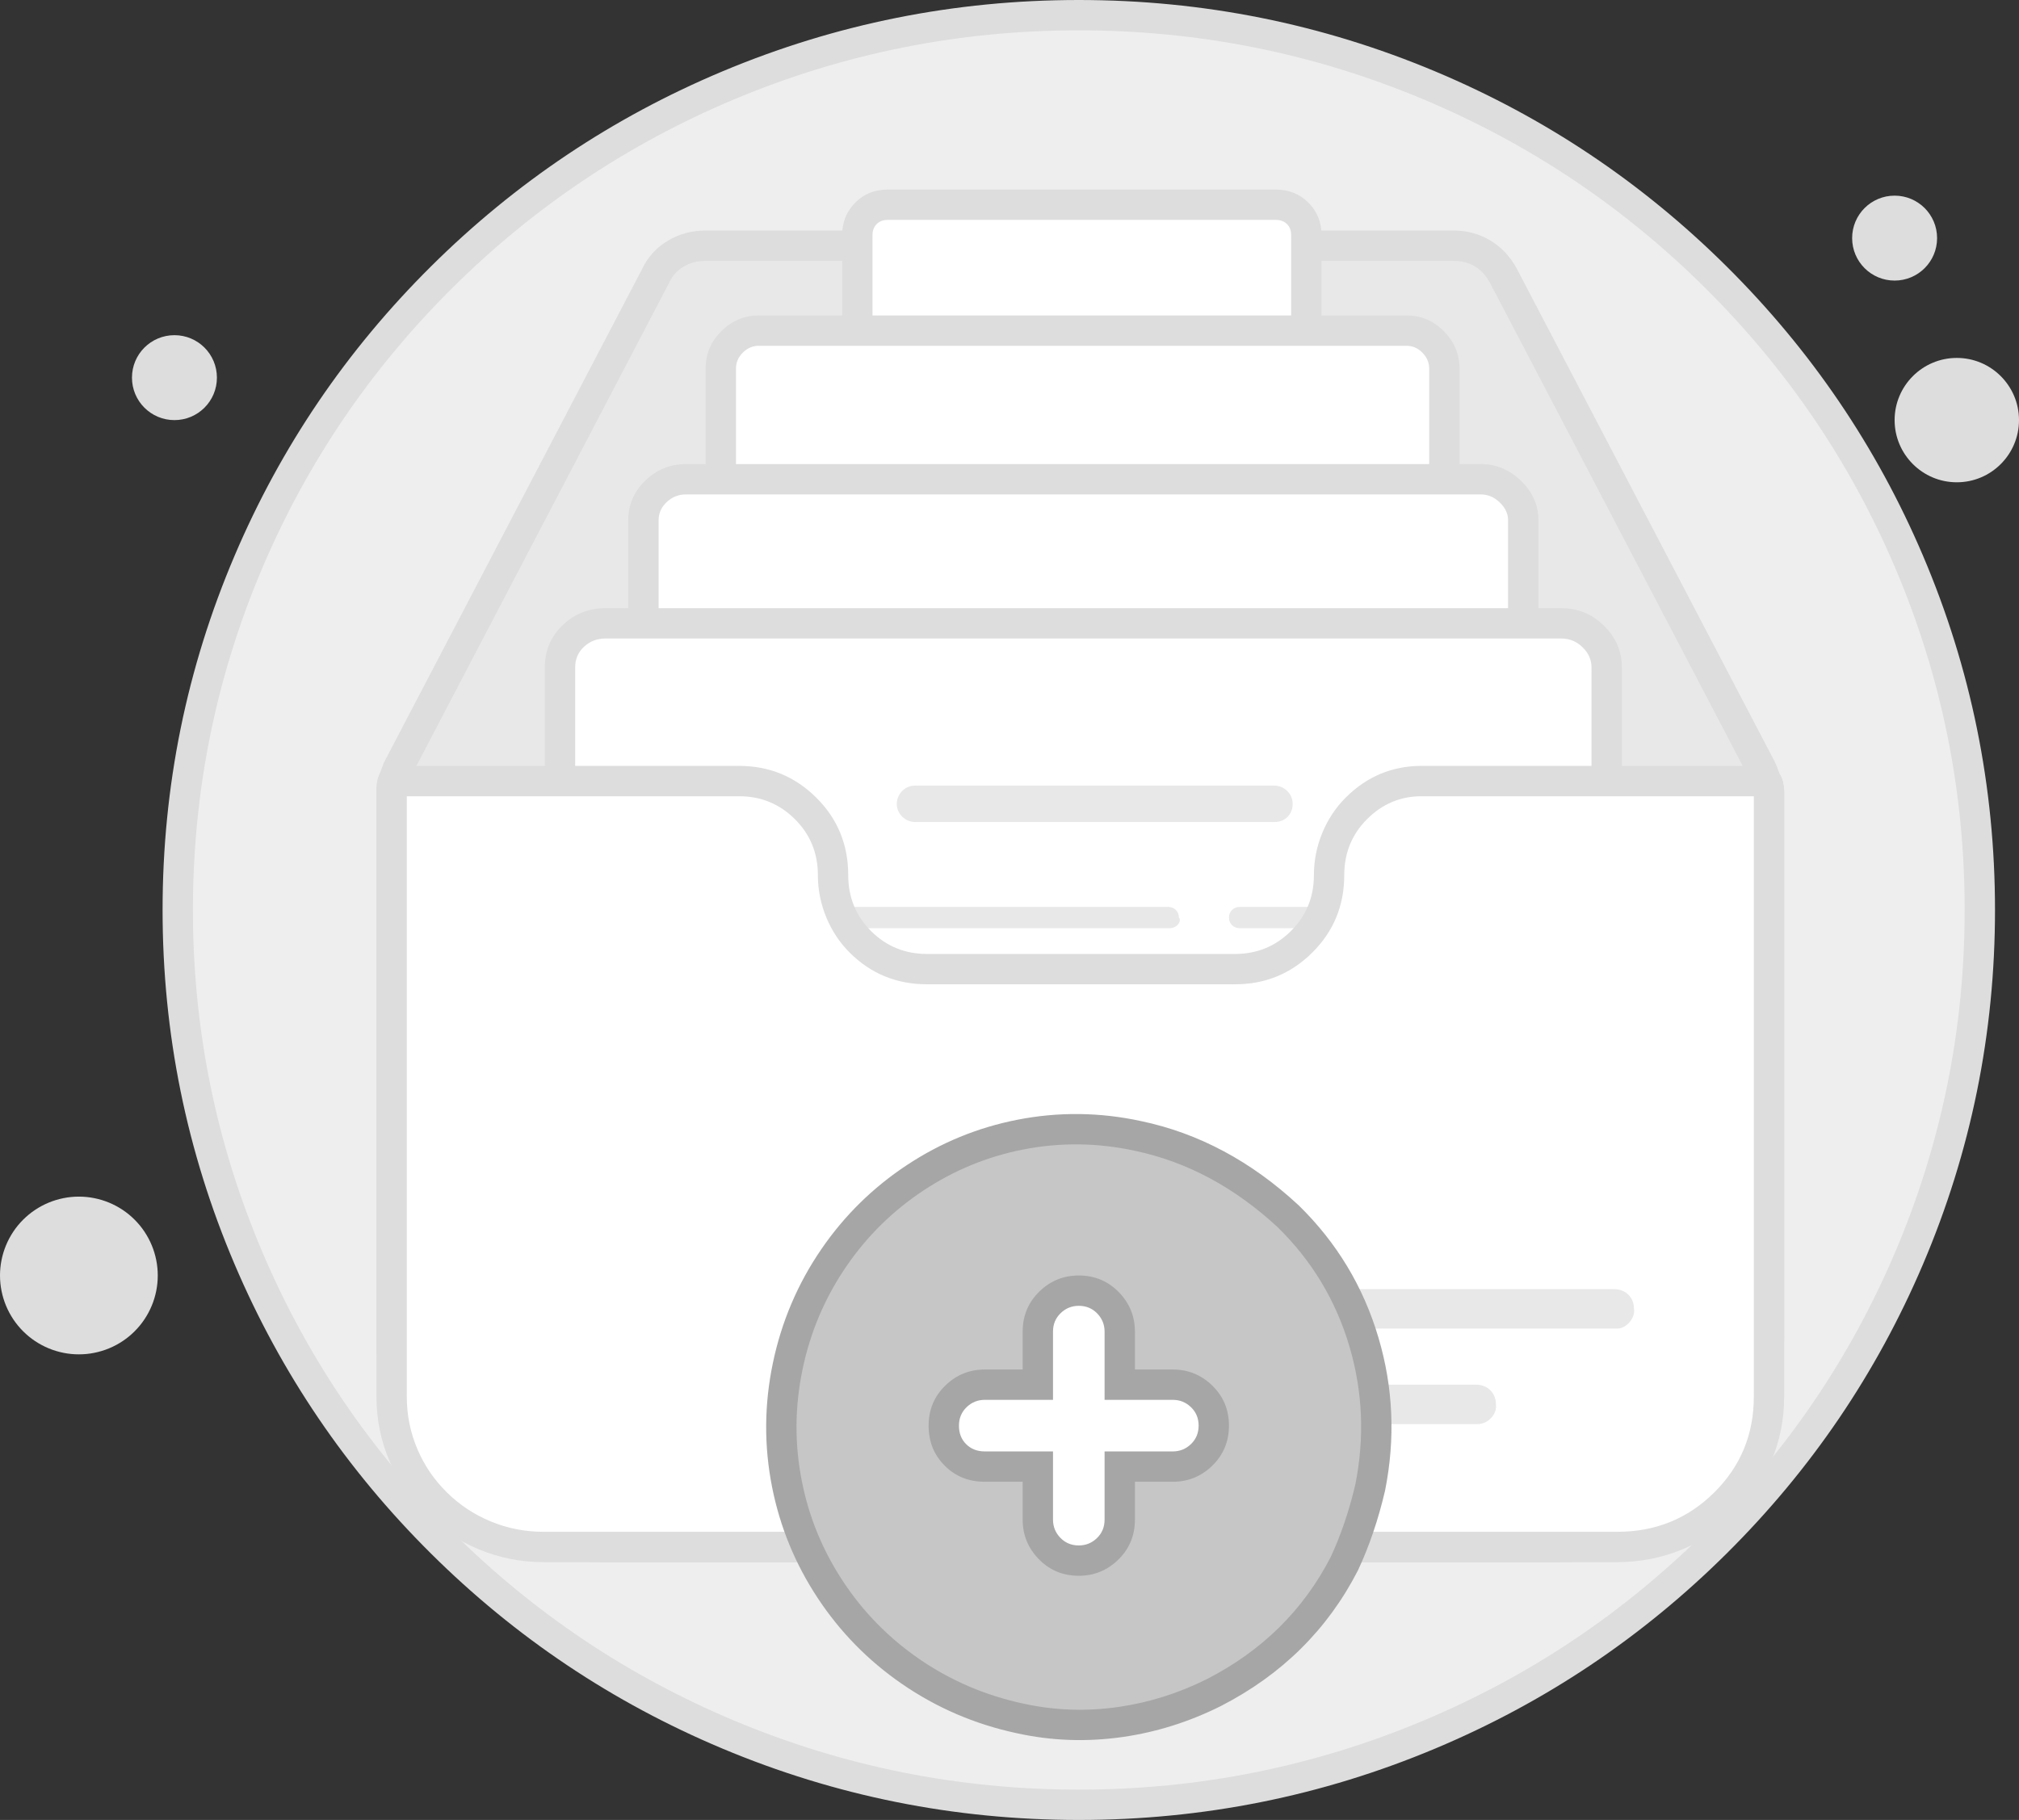<svg xmlns="http://www.w3.org/2000/svg" xmlns:xlink="http://www.w3.org/1999/xlink" fill="none" version="1.1" width="133.1" height="120" viewBox="0 0 133.1 120"><rect x="0" y="0" width="133.1" height="120" fill="#333333" stroke="none"/><g><g><path d="M130.518,60Q130.518,61.448,130.446,62.895Q130.375,64.342,130.232,65.783Q130.089,67.224,129.875,68.657Q129.661,70.09,129.377,71.51Q129.092,72.931,128.738,74.336Q128.384,75.741,127.96,77.127Q127.537,78.513,127.046,79.876Q126.554,81.24,125.996,82.578Q125.438,83.916,124.815,85.226Q124.191,86.535,123.504,87.812Q122.817,89.09,122.067,90.332Q121.317,91.574,120.507,92.779Q119.697,93.983,118.829,95.146Q117.96,96.31,117.035,97.429Q116.11,98.549,115.13,99.622Q114.151,100.695,113.12,101.719Q112.089,102.743,111.009,103.716Q109.928,104.689,108.801,105.608Q107.674,106.526,106.503,107.389Q105.331,108.252,104.119,109.057Q102.906,109.861,101.656,110.606Q100.405,111.351,99.119,112.033Q97.833,112.716,96.515,113.335Q95.197,113.955,93.849,114.509Q92.502,115.063,91.129,115.551Q89.756,116.039,88.361,116.459Q86.966,116.88,85.551,117.232Q84.137,117.584,82.706,117.866Q81.276,118.149,79.834,118.361Q78.391,118.574,76.94,118.716Q75.489,118.858,74.033,118.929Q72.576,119,71.118,119Q69.66,119,68.203,118.929Q66.747,118.858,65.296,118.716Q63.845,118.574,62.402,118.361Q60.96,118.149,59.53,117.866Q58.1,117.584,56.685,117.232Q55.271,116.88,53.875,116.459Q52.48,116.039,51.107,115.551Q49.734,115.063,48.387,114.509Q47.039,113.955,45.721,113.335Q44.403,112.716,43.117,112.033Q41.831,111.351,40.58,110.606Q39.33,109.861,38.117,109.057Q36.905,108.252,35.734,107.389Q34.562,106.526,33.435,105.608Q32.308,104.689,31.227,103.716Q30.147,102.743,29.116,101.719Q28.085,100.695,27.106,99.622Q26.126,98.549,25.201,97.429Q24.276,96.31,23.408,95.146Q22.539,93.983,21.729,92.779Q20.919,91.574,20.169,90.332Q19.419,89.09,18.732,87.812Q18.044,86.535,17.421,85.226Q16.798,83.916,16.24,82.578Q15.682,81.24,15.19,79.876Q14.699,78.513,14.276,77.127Q13.852,75.741,13.498,74.336Q13.144,72.931,12.859,71.51Q12.575,70.09,12.361,68.657Q12.147,67.224,12.004,65.783Q11.861,64.342,11.79,62.895Q11.718,61.448,11.718,60Q11.718,58.552,11.79,57.105Q11.861,55.658,12.004,54.217Q12.147,52.776,12.361,51.343Q12.575,49.91,12.859,48.49Q13.144,47.069,13.498,45.664Q13.852,44.259,14.276,42.873Q14.699,41.487,15.19,40.123Q15.682,38.76,16.24,37.422Q16.798,36.084,17.421,34.774Q18.044,33.465,18.732,32.188Q19.419,30.91,20.169,29.668Q20.919,28.426,21.729,27.221Q22.539,26.017,23.408,24.854Q24.276,23.69,25.201,22.571Q26.126,21.451,27.106,20.378Q28.085,19.305,29.116,18.281Q30.147,17.256,31.227,16.284Q32.308,15.311,33.435,14.392Q34.562,13.473,35.734,12.611Q36.905,11.748,38.117,10.943Q39.33,10.139,40.58,9.394Q41.831,8.649,43.117,7.967Q44.403,7.284,45.721,6.665Q47.039,6.045,48.387,5.491Q49.734,4.937,51.107,4.449Q52.48,3.961,53.875,3.541Q55.271,3.12,56.685,2.768Q58.1,2.416,59.53,2.134Q60.96,1.851,62.402,1.639Q63.845,1.426,65.296,1.284Q66.747,1.142,68.203,1.071Q69.66,1,71.118,1Q72.576,1,74.033,1.071Q75.489,1.142,76.94,1.284Q78.391,1.426,79.834,1.639Q81.276,1.851,82.706,2.134Q84.137,2.416,85.551,2.768Q86.966,3.12,88.361,3.541Q89.756,3.961,91.129,4.449Q92.502,4.937,93.849,5.491Q95.197,6.045,96.515,6.665Q97.833,7.284,99.119,7.967Q100.405,8.649,101.656,9.394Q102.906,10.139,104.119,10.943Q105.331,11.748,106.503,12.611Q107.674,13.473,108.801,14.392Q109.928,15.311,111.009,16.284Q112.089,17.256,113.12,18.281Q114.151,19.305,115.13,20.378Q116.11,21.451,117.035,22.571Q117.96,23.69,118.829,24.854Q119.697,26.017,120.507,27.221Q121.317,28.426,122.067,29.668Q122.817,30.91,123.504,32.188Q124.191,33.465,124.815,34.774Q125.438,36.084,125.996,37.422Q126.554,38.76,127.046,40.123Q127.537,41.487,127.96,42.873Q128.384,44.259,128.738,45.664Q129.092,47.069,129.377,48.49Q129.661,49.91,129.875,51.343Q130.089,52.776,130.232,54.217Q130.375,55.658,130.446,57.105Q130.518,58.552,130.518,60Z" fill="#EEEEEE" fill-opacity="1"/><path d="M126.769,83.364Q131.518,72.213,131.518,60Q131.518,47.787,126.769,36.636Q122.183,25.868,113.823,17.565Q105.463,9.265,94.624,4.712Q83.403,0,71.118,0Q58.833,0,47.612,4.712Q36.773,9.265,28.413,17.565Q20.052,25.868,15.467,36.636Q10.718,47.787,10.718,60Q10.718,72.213,15.467,83.364Q20.052,94.132,28.413,102.435Q36.773,110.735,47.612,115.288Q58.833,120,71.118,120Q83.403,120,94.624,115.288Q105.464,110.735,113.823,102.435Q122.184,94.132,126.769,83.364ZM124.929,37.42Q129.518,48.195,129.518,60Q129.518,71.805,124.929,82.58Q120.497,92.989,112.413,101.015Q104.33,109.042,93.85,113.444Q83,118,71.118,118Q59.236,118,48.387,113.444Q37.906,109.042,29.823,101.015Q21.739,92.988,17.307,82.58Q12.718,71.804,12.718,60Q12.718,48.196,17.307,37.42Q21.739,27.012,29.823,18.985Q37.906,10.958,48.387,6.556Q59.236,2,71.118,2Q83,2,93.85,6.556Q104.33,10.958,112.413,18.985Q120.497,27.012,124.929,37.42Z" fill-rule="evenodd" fill="#DDDDDD" fill-opacity="1"/></g><g><path d="M116.618,52.3L116.618,88.4C116.618,95.9,110.518,102,102.918,102L39.518,102C32.018,102,25.918,96,25.818,88.5C25.818,88.4,25.818,88.4,25.818,88.3L25.818,52.3C25.818,52.2,25.818,52.2,25.818,52.1C25.818,51.9,25.818,51.7,25.918,51.5C26.018,51.2,26.118,51,26.218,50.7L43.218,18.2C43.818,16.9,45.118,16.2,46.518,16.2L95.818,16.2C97.218,16.2,98.418,16.9,99.118,18.2L116.118,50.7C116.218,50.9,116.318,51.2,116.418,51.5C116.618,51.7,116.618,52,116.618,52.3Z" fill="#E8E8E8" fill-opacity="1"/><path d="M116.467,94.08Q117.618,91.368,117.618,88.4L117.618,52.3Q117.618,51.504,117.315,51.029Q117.127,50.483,117.004,50.236L99.999,17.726Q99.347,16.516,98.245,15.855Q97.153,15.2,95.818,15.2L46.518,15.2Q45.169,15.2,44.062,15.85Q42.893,16.536,42.321,17.757L25.295,50.308L25.269,50.384Q25.229,50.506,25.14,50.729Q25.045,50.966,24.988,51.13Q24.818,51.522,24.818,52.1L24.818,88.4L24.818,88.513Q24.858,91.478,26.029,94.172Q27.161,96.775,29.191,98.775Q31.221,100.774,33.842,101.868Q36.553,103,39.518,103L102.918,103Q105.918,103,108.652,101.852Q111.291,100.743,113.323,98.721Q115.354,96.701,116.467,94.08ZM115.618,52.3L115.618,88.4Q115.618,90.961,114.626,93.298Q113.666,95.56,111.913,97.304Q110.157,99.05,107.878,100.008Q105.515,101,102.918,101L39.518,101Q36.954,101,34.613,100.022Q32.349,99.077,30.595,97.35Q28.84,95.622,27.863,93.375Q26.852,91.049,26.818,88.487L26.818,88.4L26.818,52.1Q26.818,51.968,26.822,51.927L26.844,51.884L26.867,51.816Q26.907,51.694,26.996,51.471Q27.084,51.253,27.139,51.097L44.116,18.642L44.126,18.619Q44.435,17.95,45.074,17.575Q45.713,17.2,46.518,17.2L95.818,17.2Q97.444,17.2,98.238,18.674L115.232,51.163Q115.292,51.284,115.469,51.816L115.544,52.04L115.615,52.111Q115.618,52.179,115.618,52.3Z" fill-rule="evenodd" fill="#DDDDDD" fill-opacity="1"/></g><g><path d="M84.218,52.6L58.518,52.6C57.418,52.6,56.518,51.8,56.518,50.6L56.518,15.5C56.518,14.4,57.318,13.5,58.518,13.5L84.118,13.5C85.218,13.5,86.118,14.3,86.118,15.5L86.118,50.6C86.118,51.7,85.318,52.6,84.218,52.6Z" fill="#FFFFFF" fill-opacity="1"/><path d="M86.312,52.694Q87.118,51.829,87.118,50.6L87.118,15.5Q87.118,14.193,86.225,13.331Q85.365,12.5,84.118,12.5L58.518,12.5Q57.211,12.5,56.349,13.393Q55.518,14.253,55.518,15.5L55.518,50.6Q55.518,51.907,56.411,52.769Q57.271,53.6,58.518,53.6L84.218,53.6Q85.469,53.6,86.312,52.694ZM85.118,15.5L85.118,50.6Q85.118,51.042,84.849,51.331Q84.598,51.6,84.218,51.6L58.518,51.6Q58.079,51.6,57.8,51.331Q57.518,51.058,57.518,50.6L57.518,15.5Q57.518,15.061,57.787,14.782Q58.06,14.5,58.518,14.5L84.118,14.5Q84.557,14.5,84.836,14.769Q85.118,15.042,85.118,15.5Z" fill-rule="evenodd" fill="#DDDDDD" fill-opacity="1"/></g><g><path d="M92.718,60.9L50.018,60.9C48.618,60.9,47.518,59.7,47.518,58.4L47.518,24.3C47.518,22.9,48.718,21.8,50.018,21.8L92.718,21.8C94.118,21.8,95.218,23,95.218,24.3L95.218,58.4C95.118,59.8,94.118,60.9,92.718,60.9Z" fill="#FFFFFF" fill-opacity="1"/><path d="M95.173,60.872Q96.113,59.905,96.216,58.471L96.218,58.436L96.218,24.3Q96.218,22.901,95.21,21.865Q94.173,20.8,92.718,20.8L50.018,20.8Q48.619,20.8,47.583,21.808Q46.518,22.845,46.518,24.3L46.518,58.4Q46.518,59.799,47.526,60.835Q48.563,61.9,50.018,61.9L92.718,61.9Q94.173,61.9,95.173,60.872ZM94.218,58.361L94.218,24.3Q94.218,23.714,93.776,23.26Q93.329,22.8,92.718,22.8L50.018,22.8Q49.432,22.8,48.978,23.242Q48.518,23.689,48.518,24.3L48.518,58.4Q48.518,58.986,48.96,59.44Q49.407,59.9,50.018,59.9L92.718,59.9Q93.328,59.9,93.739,59.478Q94.16,59.044,94.218,58.361Z" fill-rule="evenodd" fill="#DDDDDD" fill-opacity="1"/></g><g><path d="M97.618,70.6L45.218,70.6C43.718,70.6,42.418,69.3,42.418,67.9L42.418,34.3C42.418,32.8,43.718,31.6,45.218,31.6L97.618,31.6C99.118,31.6,100.418,32.9,100.418,34.3L100.418,67.8C100.318,69.4,99.118,70.6,97.618,70.6Z" fill="#FFFFFF" fill-opacity="1"/><path d="M100.25,70.507Q101.317,69.44,101.416,67.862L101.418,67.831L101.418,34.3Q101.418,32.821,100.279,31.709Q99.142,30.6,97.618,30.6L45.218,30.6Q43.684,30.6,42.566,31.663Q41.418,32.755,41.418,34.3L41.418,67.9Q41.418,69.379,42.557,70.491Q43.694,71.6,45.218,71.6L97.618,71.6Q99.157,71.6,100.25,70.507ZM99.418,67.766L99.418,34.3Q99.418,33.664,98.882,33.141Q98.328,32.6,97.618,32.6L45.218,32.6Q44.483,32.6,43.945,33.112Q43.418,33.613,43.418,34.3L43.418,67.9Q43.418,68.537,43.954,69.059Q44.508,69.6,45.218,69.6L97.618,69.6Q98.329,69.6,98.836,69.093Q99.359,68.57,99.418,67.766Z" fill-rule="evenodd" fill="#DDDDDD" fill-opacity="1"/></g><g><path d="M102.918,80L39.918,80C38.218,80,36.918,78.6,36.918,77.1L36.918,44C36.918,42.3,38.318,41.1,39.918,41.1L102.918,41.1C104.618,41.1,105.918,42.5,105.918,44L105.918,77C105.818,78.7,104.618,80,102.918,80Z" fill="#FFFFFF" fill-opacity="1"/><path d="M105.733,79.836Q106.818,78.726,106.916,77.059L106.918,77.029L106.918,44Q106.918,42.436,105.763,41.28Q104.582,40.1,102.918,40.1L39.918,40.1Q38.296,40.1,37.136,41.181Q35.918,42.316,35.918,44L35.918,77.1Q35.918,78.664,37.073,79.82Q38.254,81,39.918,81L102.918,81Q104.597,81,105.733,79.836ZM104.918,76.969L104.918,44Q104.918,43.264,104.348,42.695Q103.754,42.1,102.918,42.1L39.918,42.1Q39.084,42.1,38.5,42.644Q37.918,43.186,37.918,44L37.918,77.1Q37.918,77.836,38.488,78.405Q39.082,79,39.918,79L102.918,79Q103.754,79,104.303,78.439Q104.857,77.871,104.918,76.969Z" fill-rule="evenodd" fill="#DDDDDD" fill-opacity="1"/></g><g><path d="M84.018,54.2L60.318,54.2C59.718,54.2,59.118,53.7,59.118,53C59.118,52.4,59.618,51.8,60.318,51.8L84.018,51.8C84.618,51.8,85.218,52.3,85.218,53C85.218,53.7,84.718,54.2,84.018,54.2Z" fill="#E8E8E8" fill-opacity="1"/></g><g><path d="M77.118,61.2L47.118,61.2C46.718,61.2,46.418,60.9,46.418,60.5C46.418,60.1,46.718,59.8,47.118,59.8L77.018,59.8C77.418,59.8,77.718,60.1,77.718,60.5C77.918,60.7,77.618,61.2,77.118,61.2Z" fill="#E8E8E8" fill-opacity="1"/></g><g><path d="M96.818,61.2L81.718,61.2C81.318,61.2,81.018,60.9,81.018,60.5C81.018,60.1,81.318,59.8,81.718,59.8L96.718,59.8C97.118,59.8,97.418,60.1,97.418,60.5C97.618,60.7,97.318,61.2,96.818,61.2Z" fill="#E8E8E8" fill-opacity="1"/></g><g><path d="M116.618,52.3L116.618,92.1C116.618,97.6,112.218,102,106.618,102L35.818,102C30.318,102,25.818,97.6,25.818,92.1L25.818,52.1C25.818,51.9,25.818,51.7,25.918,51.5L48.718,51.5C52.118,51.5,54.918,54.2,54.918,57.7C54.918,59.4,55.618,61,56.718,62.1C57.918,63.3,59.318,63.9,61.118,63.9L81.418,63.9C84.818,63.9,87.618,61.2,87.618,57.7C87.618,56,88.318,54.4,89.418,53.3C90.618,52.1,92.018,51.5,93.718,51.5L116.418,51.5C116.618,51.7,116.618,52,116.618,52.3Z" fill="#FFFFFF" fill-opacity="1"/><path d="M116.765,96.356Q117.618,94.331,117.618,92.1L117.618,52.3Q117.618,51.286,117.125,50.793L116.832,50.5L93.718,50.5Q90.804,50.5,88.711,52.593Q87.732,53.572,87.182,54.89Q86.618,56.245,86.618,57.7Q86.618,59.89,85.09,61.401Q83.575,62.9,81.418,62.9L61.118,62.9Q58.932,62.9,57.425,61.393Q55.918,59.886,55.918,57.7Q55.918,54.675,53.796,52.576Q51.696,50.5,48.718,50.5L25.3,50.5L25.024,51.053Q24.818,51.464,24.818,52.1L24.818,92.1Q24.818,94.329,25.688,96.361Q26.526,98.318,28.053,99.825Q29.576,101.326,31.55,102.15Q33.59,103,35.818,103L106.618,103Q108.88,103,110.927,102.15Q112.907,101.328,114.423,99.822Q115.937,98.318,116.765,96.356ZM115.618,52.5L115.618,92.1Q115.618,95.816,113.013,98.403Q110.398,101,106.618,101L35.818,101Q33.99,101,32.32,100.304Q30.704,99.63,29.458,98.4Q28.21,97.17,27.526,95.574Q26.818,93.919,26.818,92.1L26.818,52.5L48.718,52.5Q50.875,52.5,52.39,53.999Q53.918,55.51,53.918,57.7Q53.918,59.155,54.482,60.51Q55.032,61.828,56.011,62.807Q58.104,64.9,61.118,64.9L81.418,64.9Q84.396,64.9,86.496,62.823Q88.618,60.725,88.618,57.7Q88.618,55.514,90.125,54.007Q91.632,52.5,93.718,52.5L115.618,52.5Z" fill-rule="evenodd" fill="#DDDDDD" fill-opacity="1"/></g><g><path d="M106.618,87.6L86.018,87.6C85.318,87.6,84.718,87.1,84.718,86.3C84.718,85.6,85.218,85,86.018,85L106.418,85C107.118,85,107.718,85.5,107.718,86.3C107.818,86.9,107.218,87.6,106.618,87.6Z" fill="#E8E8E8" fill-opacity="1"/></g><g><path d="M97.418,93.9L86.018,93.9C85.318,93.9,84.718,93.4,84.718,92.6C84.718,91.9,85.218,91.3,86.018,91.3L97.318,91.3C98.018,91.3,98.618,91.8,98.618,92.6C98.718,93.2,98.118,93.9,97.418,93.9Z" fill="#E8E8E8" fill-opacity="1"/></g><g><path d="M90.325,98.1C89.925,99.8,89.325,101.6,88.625,103.1C86.725,106.8,83.725,109.7,80.025,111.6C76.225,113.5,71.725,114.3,67.225,113.3C56.525,111,49.725,100.7,51.925,90.1C54.125,79.5,64.425,72.6,75.025,74.9C78.825,75.7,82.125,77.6,84.925,80.2C89.725,84.9,91.625,91.6,90.325,98.1Z" fill="#C6C6C6" fill-opacity="1"/><path d="M89.531,103.523Q90.631,101.167,91.298,98.329L91.302,98.313L91.306,98.296Q92.338,93.134,90.871,88.191Q89.379,83.161,85.625,79.485L85.615,79.476L85.605,79.467Q80.924,75.12,75.237,73.923Q71.135,73.033,67.06,73.833Q63.136,74.603,59.773,76.829Q56.422,79.046,54.147,82.364Q51.798,85.791,50.946,89.897Q50.094,94.002,50.902,98.068Q51.683,101.998,53.903,105.363Q56.121,108.726,59.443,111.018Q62.877,113.388,67.008,114.276Q70.46,115.043,74.031,114.527Q77.373,114.044,80.482,112.49Q86.52,109.389,89.515,103.557L89.523,103.54L89.531,103.523ZM89.348,97.887Q88.73,100.504,87.727,102.66Q85.025,107.908,79.568,110.71Q76.767,112.111,73.744,112.548Q70.536,113.011,67.442,112.324Q63.686,111.516,60.579,109.372Q57.577,107.3,55.572,104.262Q53.568,101.224,52.864,97.679Q52.135,94.011,52.904,90.303Q53.675,86.591,55.797,83.495Q57.851,80.499,60.877,78.496Q63.91,76.49,67.446,75.795Q71.115,75.075,74.813,75.877Q79.963,76.962,84.235,80.924Q87.611,84.234,88.954,88.759Q90.277,93.22,89.348,97.887Z" fill-rule="evenodd" fill="#A6A6A6" fill-opacity="1"/></g><g><path d="M77.318,91.3L73.818,91.3L73.818,87.8C73.818,86.39,72.708,85.1,71.118,85.1C69.704,85.1,68.418,86.21,68.418,87.8L68.418,91.3L64.918,91.3C63.504,91.3,62.218,92.41,62.218,94C62.218,94.74,62.481,95.43,62.986,95.93C63.491,96.44,64.178,96.7,64.918,96.7L68.418,96.7L68.418,100.2C68.418,101.61,69.528,102.9,71.118,102.9C72.531,102.9,73.818,101.79,73.818,100.2L73.818,96.7L77.318,96.7C78.731,96.7,80.018,95.59,80.018,94C80.018,92.41,78.731,91.3,77.318,91.3Z" fill="#FFFFFF" fill-opacity="1"/><path d="M79.889,96.669Q81.018,95.59,81.018,94Q81.018,92.41,79.889,91.331Q78.81,90.3,77.318,90.3L74.818,90.3L74.818,87.8Q74.818,86.31,73.787,85.231Q72.708,84.1,71.118,84.1Q69.625,84.1,68.547,85.131Q67.418,86.21,67.418,87.8L67.418,90.3L64.918,90.3Q63.425,90.3,62.347,91.331Q61.218,92.41,61.218,94Q61.218,95.587,62.282,96.641Q63.331,97.7,64.918,97.7L67.418,97.7L67.418,100.2Q67.418,101.69,68.449,102.769Q69.528,103.9,71.118,103.9Q72.61,103.9,73.689,102.869Q74.818,101.79,74.818,100.2L74.818,97.7L77.318,97.7Q78.81,97.7,79.889,96.669ZM78.507,92.777Q79.018,93.265,79.018,94Q79.018,94.735,78.507,95.223Q78.008,95.7,77.318,95.7L72.818,95.7L72.818,100.2Q72.818,100.935,72.307,101.423Q71.808,101.9,71.118,101.9Q70.384,101.9,69.895,101.388Q69.418,100.889,69.418,100.2L69.418,95.7L64.918,95.7Q64.166,95.7,63.69,95.219Q63.218,94.752,63.218,94Q63.218,93.265,63.729,92.777Q64.227,92.3,64.918,92.3L69.418,92.3L69.418,87.8Q69.418,87.065,69.929,86.577Q70.427,86.1,71.118,86.1Q71.852,86.1,72.341,86.612Q72.818,87.111,72.818,87.8L72.818,92.3L77.318,92.3Q78.008,92.3,78.507,92.777Z" fill-rule="evenodd" fill="#A6A6A6" fill-opacity="1"/></g><g><path d="M129,31.8C131.265,31.8,133.1,29.96,133.1,27.7C133.1,25.44,131.265,23.6,129,23.6C126.736,23.6,124.9,25.44,124.9,27.7C124.9,29.96,126.736,31.8,129,31.8Z" fill="#DDDDDD" fill-opacity="1"/></g><g><path d="M124.9,18.5C126.447,18.5,127.7,17.25,127.7,15.7C127.7,14.15,126.447,12.9,124.9,12.9C123.354,12.9,122.1,14.15,122.1,15.7C122.1,17.25,123.354,18.5,124.9,18.5Z" fill="#DDDDDD" fill-opacity="1"/></g><g><path d="M11.5,27.7C13.047,27.7,14.3,26.45,14.3,24.9C14.3,23.35,13.047,22.1,11.5,22.1C9.954,22.1,8.7,23.35,8.7,24.9C8.7,26.45,9.954,27.7,11.5,27.7Z" fill="#DDDDDD" fill-opacity="1"/></g><g><path d="M10.4,84.1Q10.4,84.228,10.394,84.355Q10.387,84.483,10.375,84.61Q10.362,84.737,10.344,84.863Q10.325,84.989,10.3,85.114Q10.275,85.24,10.244,85.364Q10.213,85.487,10.176,85.609Q10.139,85.732,10.096,85.852Q10.053,85.972,10.004,86.09Q9.955,86.208,9.901,86.323Q9.846,86.439,9.786,86.551Q9.726,86.664,9.66,86.773Q9.595,86.883,9.524,86.989Q9.453,87.095,9.377,87.198Q9.301,87.3,9.22,87.399Q9.139,87.498,9.053,87.592Q8.967,87.687,8.877,87.777Q8.787,87.867,8.692,87.953Q8.598,88.039,8.499,88.12Q8.4,88.201,8.298,88.277Q8.195,88.353,8.089,88.424Q7.983,88.495,7.873,88.56Q7.764,88.626,7.651,88.686Q7.539,88.746,7.423,88.801Q7.308,88.855,7.19,88.904Q7.072,88.953,6.952,88.996Q6.832,89.039,6.709,89.076Q6.587,89.113,6.463,89.144Q6.34,89.175,6.214,89.2Q6.089,89.225,5.963,89.244Q5.837,89.262,5.71,89.275Q5.583,89.288,5.455,89.294Q5.328,89.3,5.2,89.3Q5.072,89.3,4.945,89.294Q4.817,89.288,4.69,89.275Q4.563,89.262,4.437,89.244Q4.311,89.225,4.186,89.2Q4.06,89.175,3.937,89.144Q3.813,89.113,3.691,89.076Q3.568,89.039,3.448,88.996Q3.328,88.953,3.21,88.904Q3.092,88.855,2.977,88.801Q2.861,88.746,2.749,88.686Q2.636,88.626,2.527,88.56Q2.417,88.495,2.311,88.424Q2.205,88.353,2.102,88.277Q2,88.201,1.901,88.12Q1.802,88.039,1.708,87.953Q1.613,87.867,1.523,87.777Q1.433,87.687,1.347,87.592Q1.261,87.498,1.18,87.399Q1.099,87.3,1.023,87.198Q0.947,87.095,0.876,86.989Q0.805,86.883,0.74,86.773Q0.674,86.664,0.614,86.551Q0.554,86.439,0.499,86.323Q0.445,86.208,0.396,86.09Q0.347,85.972,0.304,85.852Q0.261,85.732,0.224,85.609Q0.187,85.487,0.156,85.364Q0.125,85.24,0.1,85.114Q0.075,84.989,0.056,84.863Q0.038,84.737,0.025,84.61Q0.013,84.483,0.006,84.355Q0,84.228,0,84.1Q0,83.972,0.006,83.845Q0.013,83.717,0.025,83.59Q0.038,83.463,0.056,83.337Q0.075,83.211,0.1,83.086Q0.125,82.96,0.156,82.837Q0.187,82.713,0.224,82.591Q0.261,82.468,0.304,82.348Q0.347,82.228,0.396,82.11Q0.445,81.992,0.499,81.877Q0.554,81.761,0.614,81.649Q0.674,81.536,0.74,81.427Q0.805,81.317,0.876,81.211Q0.947,81.105,1.023,81.002Q1.099,80.9,1.18,80.801Q1.261,80.702,1.347,80.608Q1.433,80.513,1.523,80.423Q1.613,80.333,1.708,80.247Q1.802,80.161,1.901,80.08Q2,79.999,2.102,79.923Q2.205,79.847,2.311,79.776Q2.417,79.705,2.527,79.64Q2.636,79.574,2.749,79.514Q2.861,79.454,2.977,79.399Q3.092,79.345,3.21,79.296Q3.328,79.247,3.448,79.204Q3.568,79.161,3.691,79.124Q3.813,79.087,3.937,79.056Q4.06,79.025,4.186,79Q4.311,78.975,4.437,78.956Q4.563,78.938,4.69,78.925Q4.817,78.913,4.945,78.906Q5.072,78.9,5.2,78.9Q5.328,78.9,5.455,78.906Q5.583,78.913,5.71,78.925Q5.837,78.938,5.963,78.956Q6.089,78.975,6.214,79Q6.34,79.025,6.463,79.056Q6.587,79.087,6.709,79.124Q6.832,79.161,6.952,79.204Q7.072,79.247,7.19,79.296Q7.308,79.345,7.423,79.399Q7.539,79.454,7.651,79.514Q7.764,79.574,7.873,79.64Q7.983,79.705,8.089,79.776Q8.195,79.847,8.298,79.923Q8.4,79.999,8.499,80.08Q8.598,80.161,8.692,80.247Q8.787,80.333,8.877,80.423Q8.967,80.513,9.053,80.608Q9.139,80.702,9.22,80.801Q9.301,80.9,9.377,81.002Q9.453,81.105,9.524,81.211Q9.595,81.317,9.66,81.427Q9.726,81.536,9.786,81.649Q9.846,81.761,9.901,81.877Q9.955,81.992,10.004,82.11Q10.053,82.228,10.096,82.348Q10.139,82.468,10.176,82.591Q10.213,82.713,10.244,82.837Q10.275,82.96,10.3,83.086Q10.325,83.211,10.344,83.337Q10.362,83.463,10.375,83.59Q10.387,83.717,10.394,83.845Q10.4,83.972,10.4,84.1Z" fill="#DDDDDD" fill-opacity="1"/></g></g></svg>